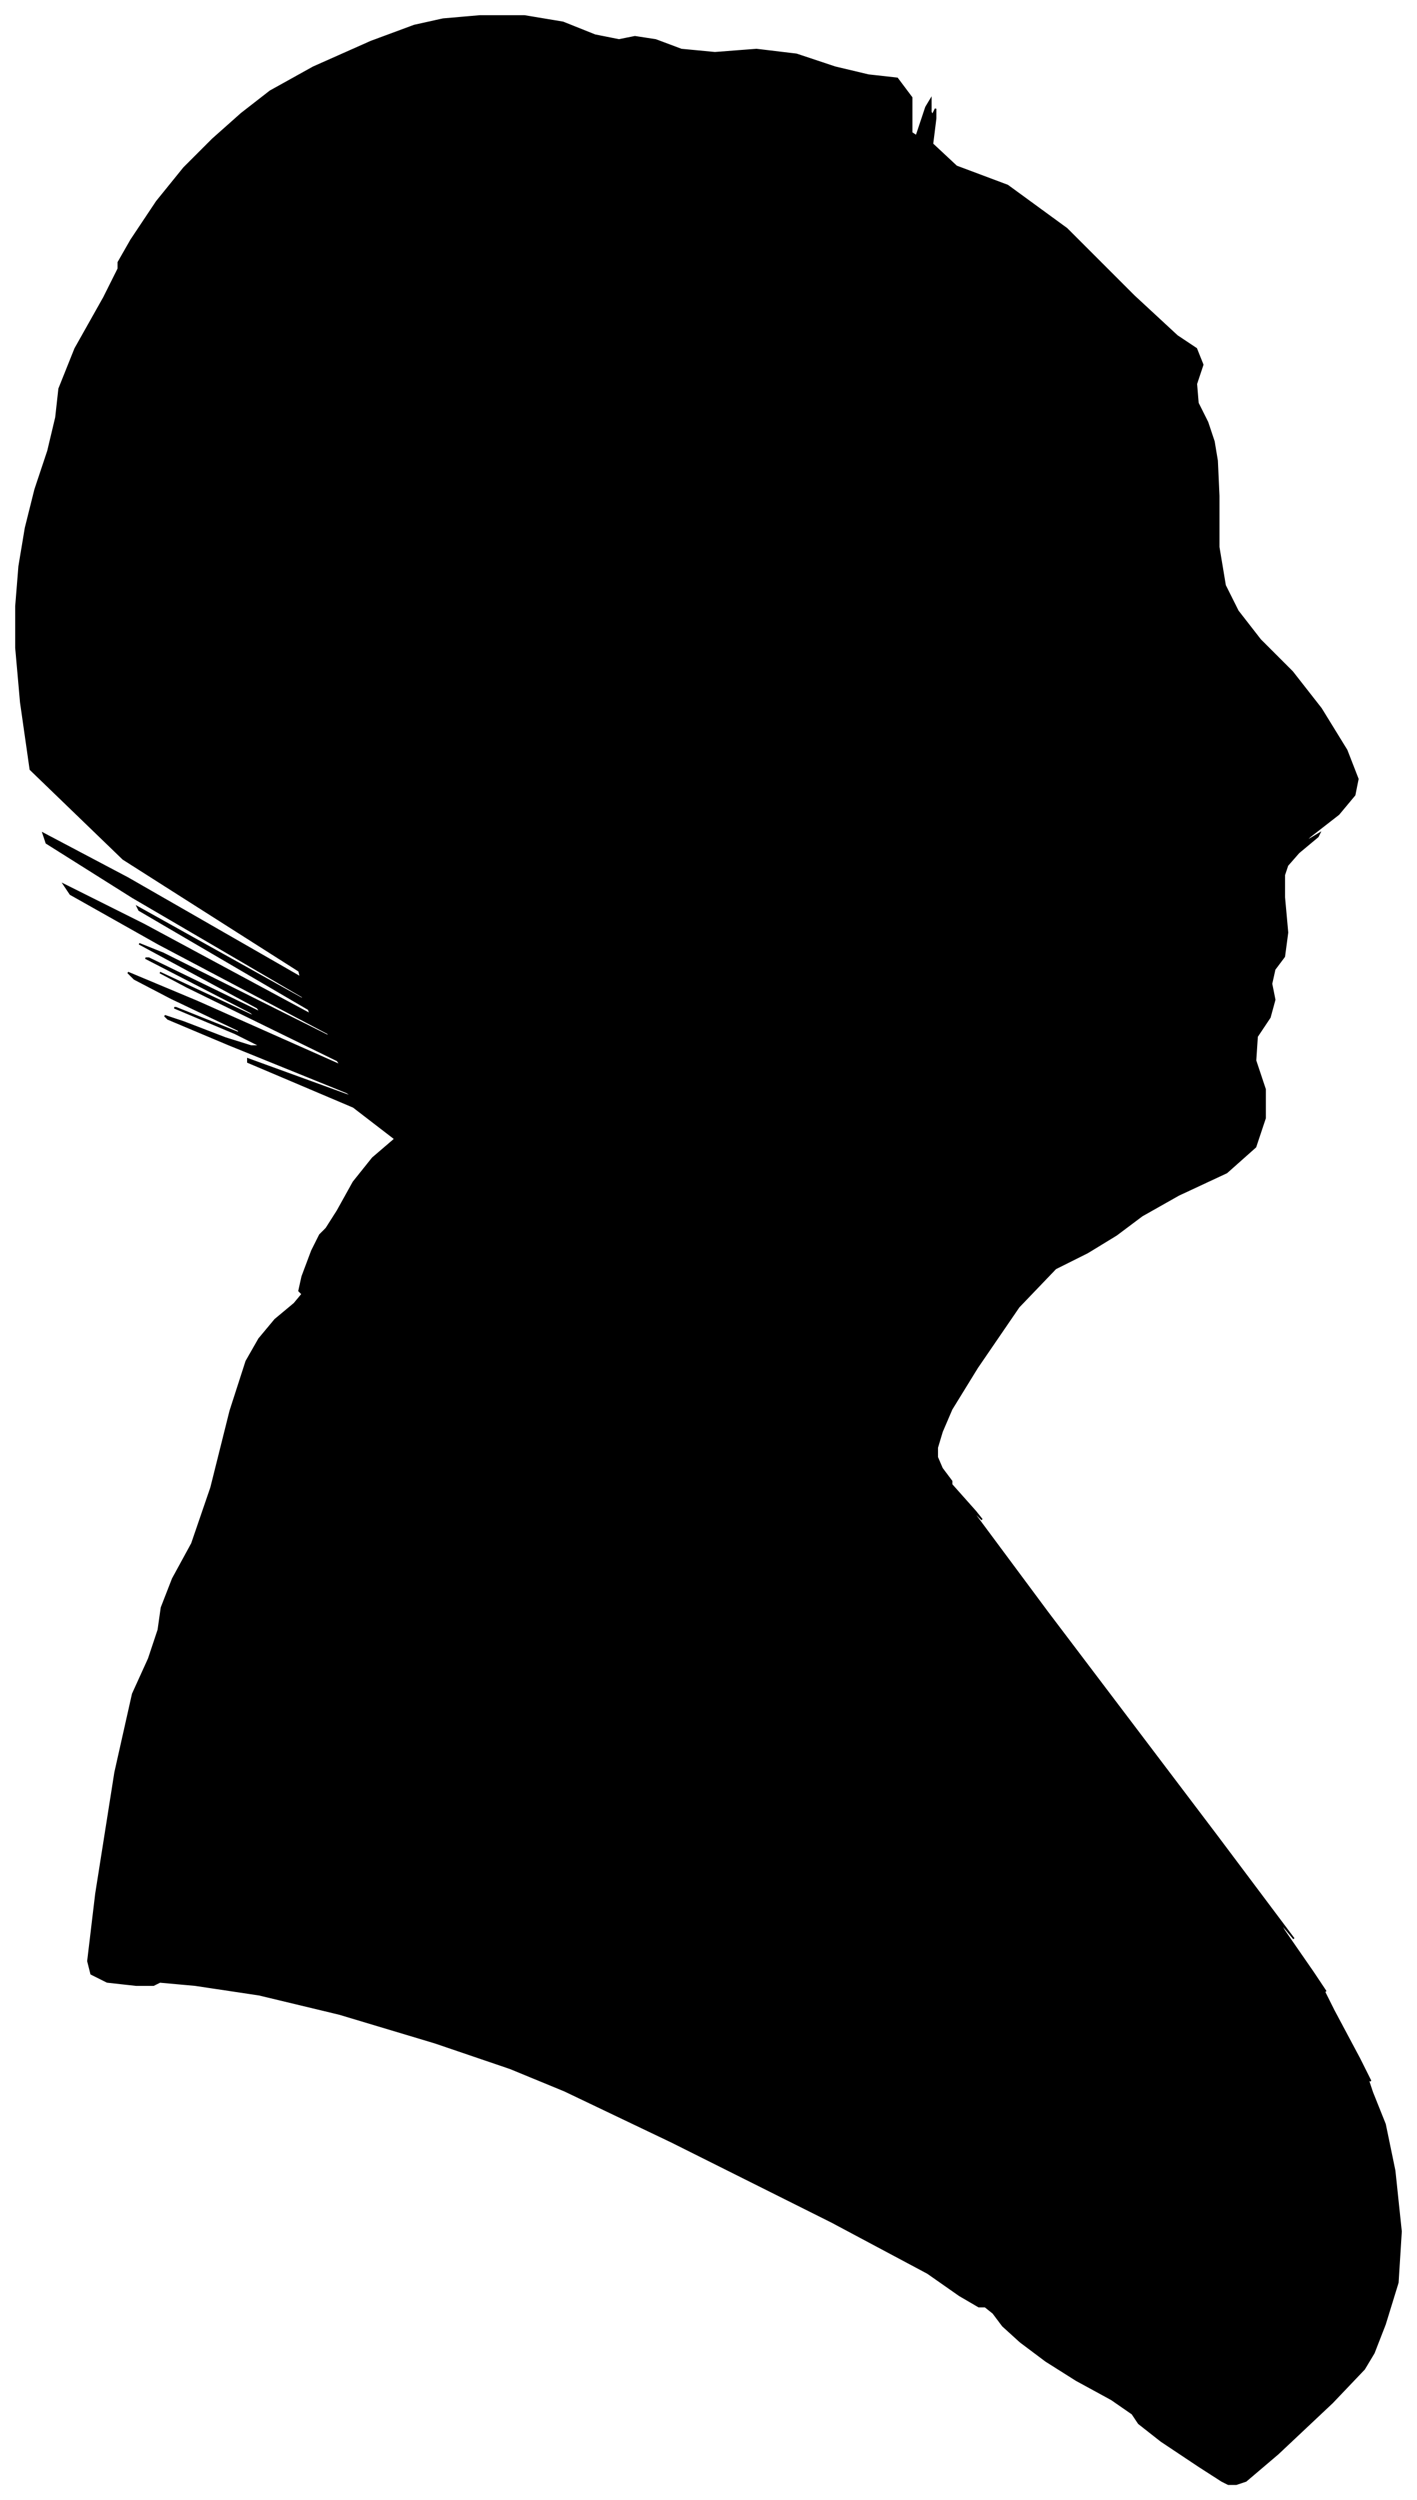 <?xml version="1.0" encoding="UTF-8"?>
<svg xmlns="http://www.w3.org/2000/svg" viewBox="344.00 220.00 886.00 1563.00">
  <path d="M 555.00 977.00 L 565.00 959.00 L 577.00 944.00 L 591.00 932.00 L 565.00 912.00 L 499.00 884.00 L 499.00 882.00 L 565.00 906.00 L 561.00 903.00 L 487.00 873.00 L 449.00 857.00 L 447.00 855.00 L 459.00 859.00 L 485.00 869.00 L 501.00 874.00 L 507.00 874.00 L 491.00 866.00 L 453.00 850.00 L 454.00 850.00 L 494.00 866.00 L 493.00 864.00 L 451.00 844.00 L 428.00 832.00 L 424.00 828.00 L 467.00 846.00 L 557.00 886.00 L 555.00 883.00 L 461.00 837.00 L 444.00 828.00 L 504.00 856.00 L 501.00 853.00 L 435.00 819.00 L 437.00 819.00 L 507.00 853.00 L 505.00 850.00 L 431.00 810.00 L 446.00 816.00 L 550.00 868.00 L 549.00 866.00 L 443.00 810.00 L 388.00 779.00 L 384.00 773.00 L 434.00 798.00 L 538.00 854.00 L 537.00 851.00 L 431.00 789.00 L 430.00 787.00 L 534.00 845.00 L 533.00 843.00 L 427.00 781.00 L 373.00 747.00 L 371.00 741.00 L 424.00 769.00 L 532.00 831.00 L 531.00 827.00 L 421.00 757.00 L 363.00 701.00 L 357.00 659.00 L 354.00 625.00 L 354.00 599.00 L 356.00 574.00 L 360.00 550.00 L 366.00 526.00 L 374.00 502.00 L 379.00 481.00 L 381.00 463.00 L 391.00 438.00 L 409.00 406.00 L 418.00 388.00 L 418.00 384.00 L 426.00 370.00 L 442.00 346.00 L 459.00 325.00 L 477.00 307.00 L 495.00 291.00 L 513.00 277.00 L 540.00 262.00 L 576.00 246.00 L 603.00 236.00 L 621.00 232.00 L 644.00 230.00 L 672.00 230.00 L 696.00 234.00 L 716.00 242.00 L 731.00 245.00 L 741.00 243.00 L 754.00 245.00 L 770.00 251.00 L 791.00 253.00 L 817.00 251.00 L 842.00 254.00 L 866.00 262.00 L 887.00 267.00 L 905.00 269.00 L 914.00 281.00 L 914.00 303.00 L 917.00 305.00 L 923.00 287.00 L 926.00 282.00 L 926.00 290.00 L 927.00 292.00 L 929.00 288.00 L 929.00 294.00 L 927.00 310.00 L 942.00 324.00 L 974.00 336.00 L 1011.00 363.00 L 1053.00 405.00 L 1080.00 430.00 L 1092.00 438.00 L 1096.00 448.00 L 1092.00 460.00 L 1093.00 472.00 L 1099.00 484.00 L 1103.00 496.00 L 1105.00 508.00 L 1106.00 530.00 L 1106.00 562.00 L 1110.00 586.00 L 1118.00 602.00 L 1132.00 620.00 L 1152.00 640.00 L 1170.00 663.00 L 1186.00 689.00 L 1193.00 707.00 L 1191.00 717.00 L 1181.00 729.00 L 1163.00 743.00 L 1159.00 747.00 L 1169.00 741.00 L 1168.00 743.00 L 1156.00 753.00 L 1149.00 761.00 L 1147.00 767.00 L 1147.00 781.00 L 1149.00 803.00 L 1147.00 818.00 L 1141.00 826.00 L 1139.00 835.00 L 1141.00 845.00 L 1138.00 856.00 L 1130.00 868.00 L 1129.00 883.00 L 1135.00 901.00 L 1135.00 919.00 L 1129.00 937.00 L 1111.00 953.00 L 1081.00 967.00 L 1058.00 980.00 L 1042.00 992.00 L 1024.00 1003.00 L 1004.00 1013.00 L 981.00 1037.00 L 955.00 1075.00 L 939.00 1101.00 L 933.00 1115.00 L 930.00 1125.00 L 930.00 1131.00 L 933.00 1138.00 L 939.00 1146.00 L 939.00 1147.00 L 933.00 1141.00 L 938.00 1147.00 L 954.00 1165.00 L 958.00 1170.00 L 950.00 1162.00 L 999.00 1228.00 L 1105.00 1368.00 L 1153.00 1432.00 L 1143.00 1420.00 L 1147.00 1427.00 L 1165.00 1453.00 L 1173.00 1465.00 L 1171.00 1463.00 L 1178.00 1477.00 L 1194.00 1507.00 L 1201.00 1521.00 L 1199.00 1519.00 L 1202.00 1528.00 L 1210.00 1548.00 L 1216.00 1577.00 L 1220.00 1615.00 L 1218.00 1647.00 L 1210.00 1673.00 L 1203.00 1691.00 L 1197.00 1701.00 L 1177.00 1722.00 L 1143.00 1754.00 L 1123.00 1771.00 L 1117.00 1773.00 L 1112.00 1773.00 L 1108.00 1771.00 L 1094.00 1762.00 L 1070.00 1746.00 L 1056.00 1735.00 L 1052.00 1729.00 L 1039.00 1720.00 L 1017.00 1708.00 L 998.00 1696.00 L 982.00 1684.00 L 971.00 1674.00 L 965.00 1666.00 L 960.00 1662.00 L 956.00 1662.00 L 944.00 1655.00 L 924.00 1641.00 L 864.00 1609.00 L 764.00 1559.00 L 697.00 1527.00 L 663.00 1513.00 L 616.00 1497.00 L 556.00 1479.00 L 506.00 1467.00 L 466.00 1461.00 L 444.00 1459.00 L 440.00 1461.00 L 429.00 1461.00 L 411.00 1459.00 L 401.00 1454.00 L 399.00 1446.00 L 404.00 1404.00 L 416.00 1328.00 L 427.00 1279.00 L 437.00 1257.00 L 443.00 1239.00 L 445.00 1225.00 L 452.00 1207.00 L 464.00 1185.00 L 476.00 1150.00 L 488.00 1102.00 L 498.00 1071.00 L 506.00 1057.00 L 516.00 1045.00 L 528.00 1035.00 L 533.00 1029.00 L 531.00 1027.00 L 533.00 1018.00 L 539.00 1002.00 L 544.00 992.00 L 548.00 988.00 L 555.00 977.00 Z" fill="black" stroke="black" stroke-width="1"/>
</svg>
